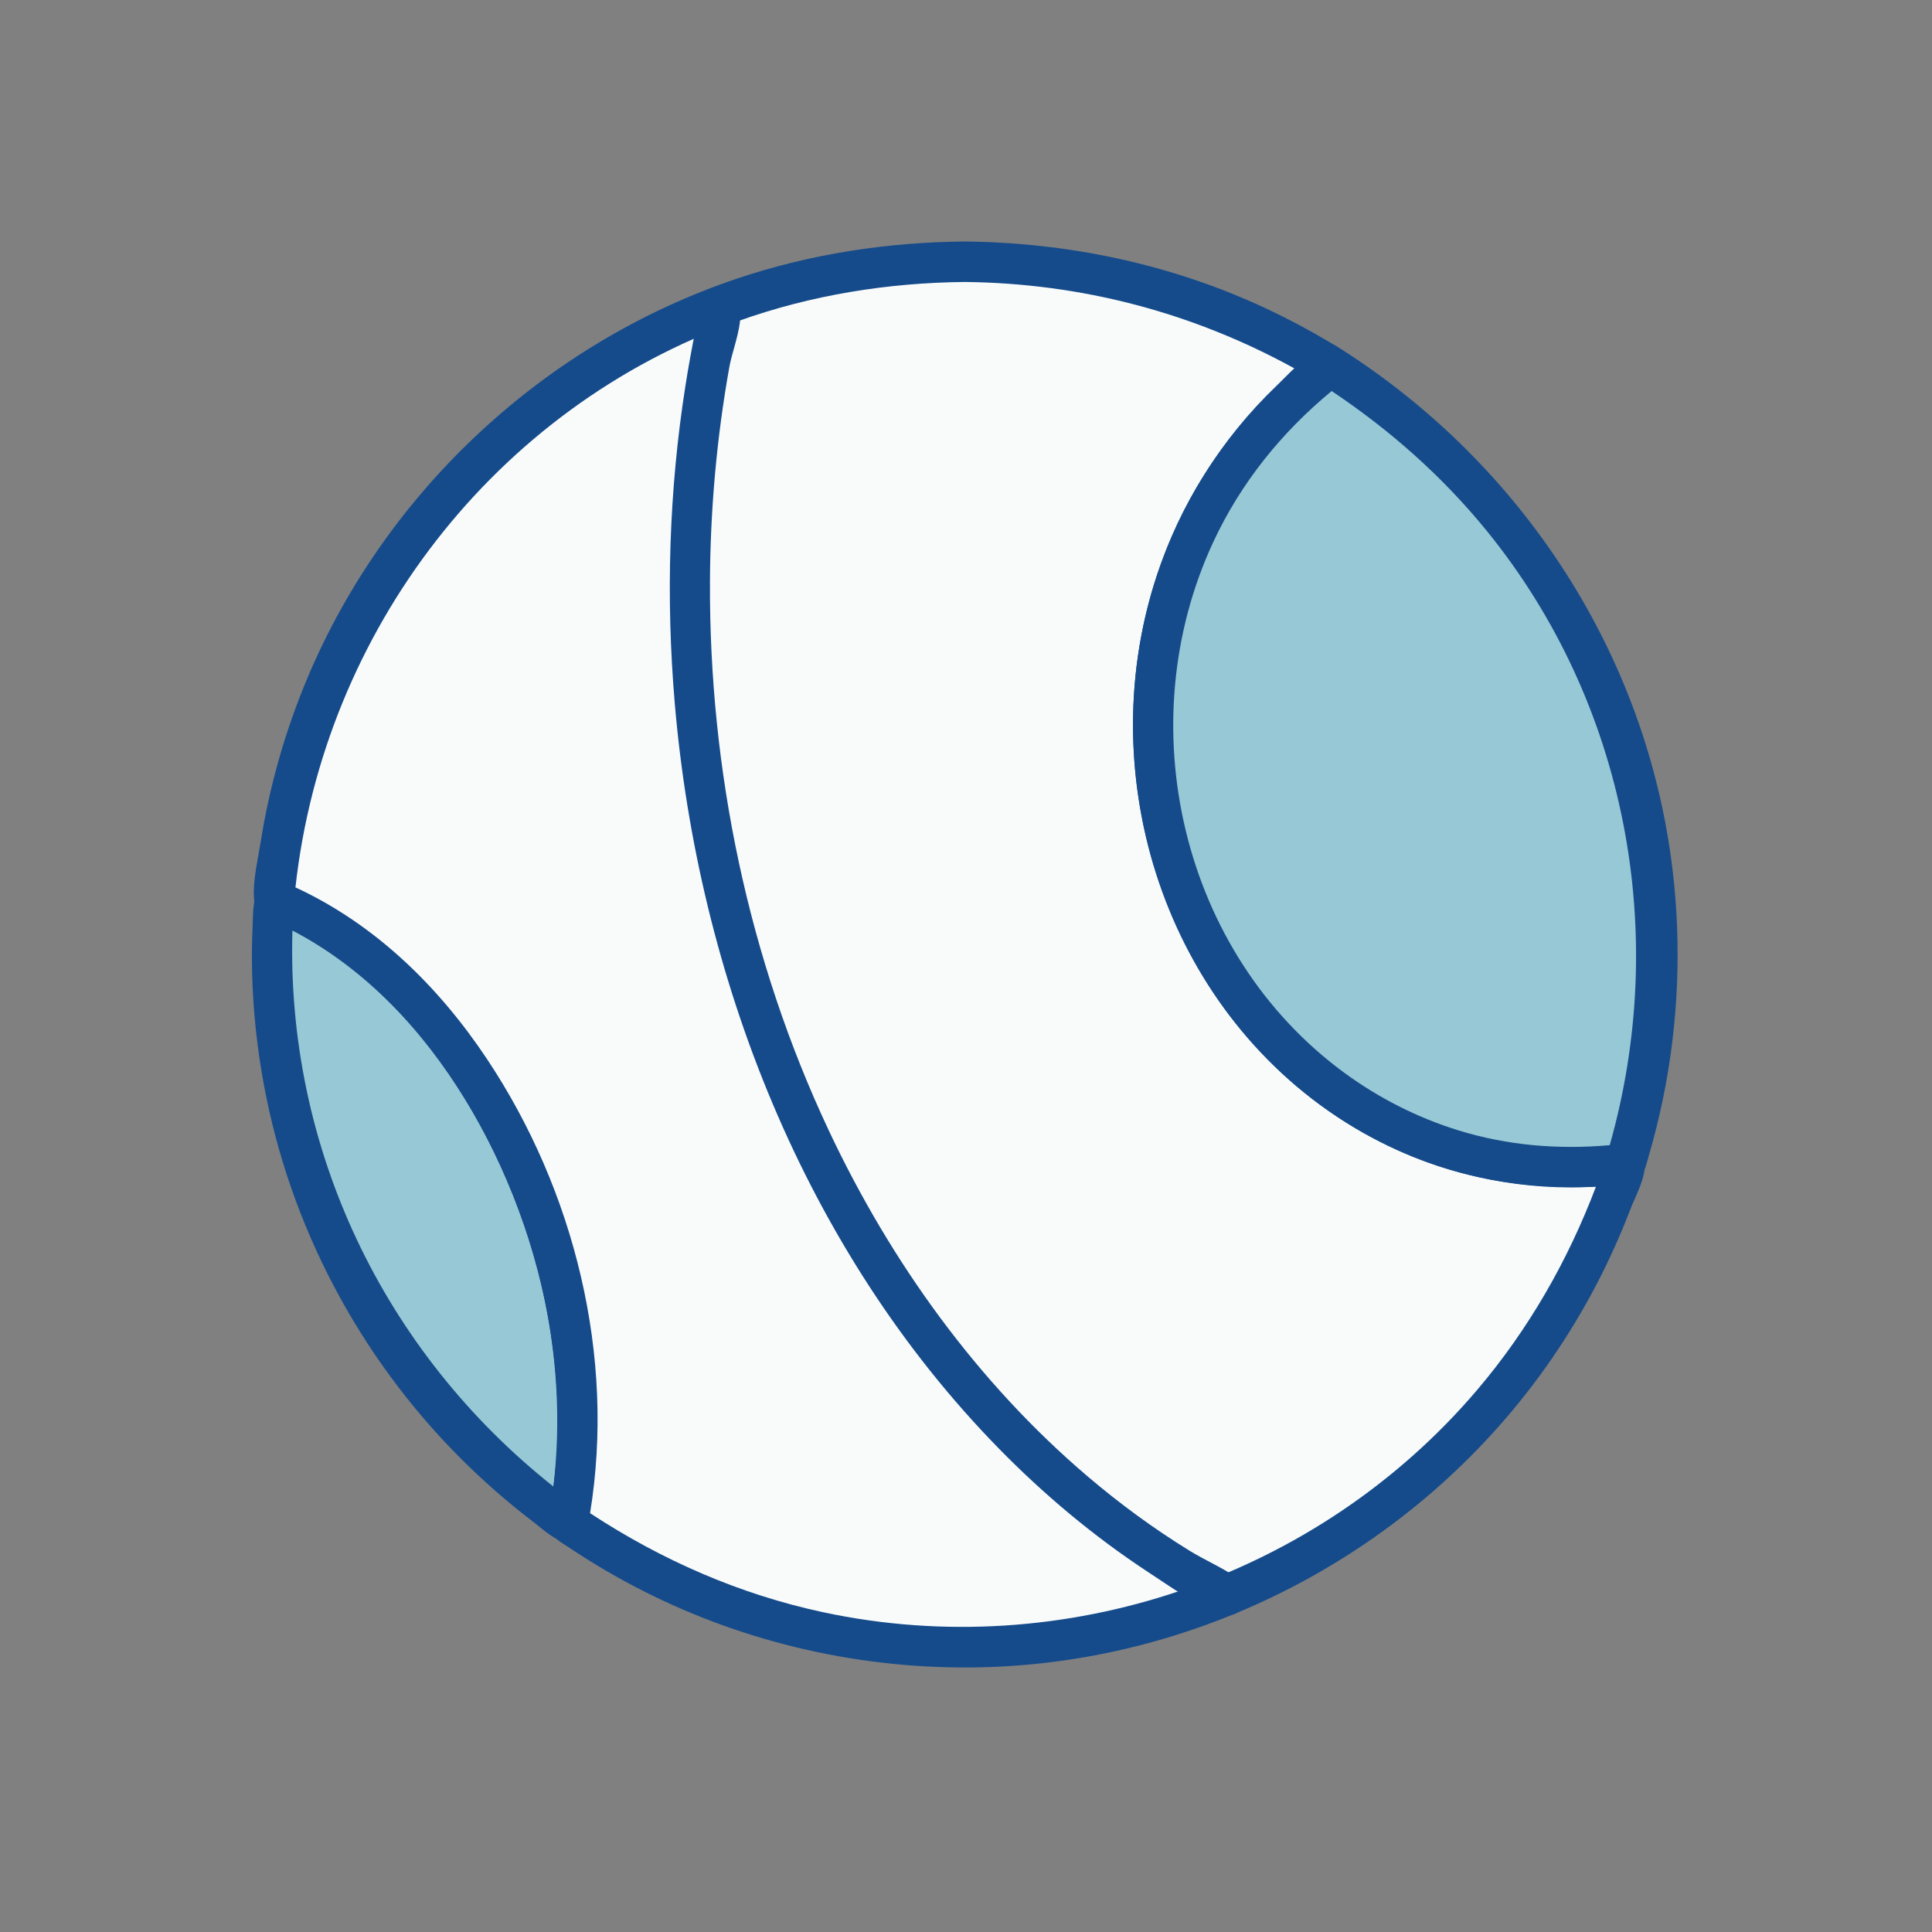 <?xml version="1.0" ?>
<svg xmlns="http://www.w3.org/2000/svg" version="1.1" width="224" height="224">
  <rect width="100%" height="100%" fill="#808080" stroke="none"/>
  <defs/>
  <g>
    <path d="M 32.648 102.218 C 32.648 102.218 32.648 102.218 32.648 102.218 C 52.565 110.293 64.688 132.113 68.233 152.44 C 69.376 158.987 69.679 165.713 68.881 172.319 C 68.677 173.999 68.687 179.173 65.849 178.838 C 64.309 178.656 63.058 177.386 61.887 176.496 C 58.864 174.195 56 171.686 53.318 168.996 C 41.605 157.241 33.614 142.092 30.595 125.769 C 29.491 119.796 29.018 113.686 29.279 107.615 C 29.392 104.985 29.142 101.761 32.648 102.218 C 32.648 102.218 32.648 102.218 32.648 102.218" stroke-width="0.0" fill="rgb(21, 75, 139)" opacity="1.0"/>
    <path d="M 31.776 104.383 C 31.776 104.383 31.776 104.383 31.776 104.383 C 29.771 132.849 42.667 159.917 65.845 176.496 C 65.845 176.496 65.845 176.496 65.845 176.496 C 69.351 158.192 64.449 138.483 53.953 123.213 C 48.369 115.089 40.987 108.128 31.776 104.383 C 31.776 104.383 31.776 104.383 31.776 104.383" stroke-width="0.0" fill="rgb(21, 75, 139)" opacity="1.0"/>
    <path d="M 33.905 107.877 C 33.905 107.877 33.905 107.877 33.905 107.877 C 33.167 133.085 44.445 156.725 64.163 172.354 C 64.163 172.354 64.163 172.354 64.163 172.354 C 66.003 156.828 62.076 140.779 53.934 127.48 C 48.98 119.389 42.36 112.314 33.902 107.88 C 33.902 107.88 33.902 107.88 33.902 107.88 C 33.902 107.88 33.905 107.877 33.905 107.877" stroke-width="0.0" fill="rgb(151, 200, 213)" opacity="1.0"/>
    <path d="M 111.822 28 C 111.822 28 111.822 28 111.822 28 C 123.925 28.121 135.833 30.635 146.818 35.777 C 149.303 36.941 151.731 38.228 154.089 39.634 C 154.738 40.021 155.849 40.552 156.282 41.298 C 157.636 43.633 154.561 45.138 153.162 46.33 C 149.089 49.8 145.619 53.967 142.898 58.572 C 136.032 70.189 134.198 84.481 137.65 97.505 C 141.765 113.024 153.576 126.26 169.047 131.047 C 173.721 132.493 178.651 133.162 183.542 132.982 C 185.379 132.915 188.782 131.743 190.18 133.399 C 191.656 135.148 189.684 138.48 189.02 140.221 C 186.705 146.288 183.661 152.072 179.987 157.426 C 165.02 179.239 139.966 192.792 113.514 193.314 C 100.067 193.581 86.634 190.564 74.629 184.488 C 71.618 182.964 68.701 181.255 65.898 179.376 C 65.158 178.88 64.033 178.293 63.664 177.363 C 63.167 176.104 63.898 174.281 64.08 173.027 C 64.534 169.902 64.707 166.738 64.646 163.581 C 64.456 153.818 62.071 144.096 58.037 135.221 C 54.101 126.561 48.46 118.409 40.983 112.437 C 38.675 110.594 36.185 108.969 33.526 107.681 C 31.775 106.833 29.609 106.541 29.448 104.198 C 29.301 102.088 29.903 99.625 30.235 97.545 C 31.28 90.999 33.118 84.583 35.698 78.477 C 44.837 56.853 63.229 39.763 85.488 32.289 C 94.001 29.431 102.857 28.09 111.822 28 C 111.822 28 111.822 28 111.822 28" stroke-width="0.0" fill="rgb(21, 75, 139)" opacity="1.0"/>
    <path d="M 111.838 30.346 C 111.838 30.346 111.838 30.346 111.838 30.346 C 102.579 30.446 93.448 31.91 84.718 35.044 C 55.061 45.689 34.547 73.166 31.796 104.379 C 31.796 104.379 31.796 104.379 31.796 104.379 C 40.999 108.13 48.374 115.092 53.954 123.211 C 64.443 138.474 69.377 158.216 65.845 176.512 C 65.845 176.512 65.845 176.512 65.845 176.512 C 74.118 182.184 83.225 186.425 92.993 188.778 C 122.964 196.0 155.15 185.002 174.453 160.986 C 180.704 153.209 185.325 144.374 188.422 134.905 C 188.422 134.905 188.422 134.905 188.422 134.905 C 182.407 135.621 176.416 135.4 170.532 133.882 C 165.29 132.53 160.303 130.247 155.83 127.202 C 135.267 113.204 128.167 85.119 138.21 62.618 C 141.786 54.604 147.334 47.815 154.28 42.491 C 154.28 42.491 154.28 42.491 154.28 42.491 C 141.379 34.609 126.952 30.506 111.838 30.346 C 111.838 30.346 111.838 30.346 111.838 30.346" stroke-width="0.0" fill="rgb(21, 75, 139)" opacity="1.0"/>
    <path d="M 111.838 32.692 C 111.838 32.692 111.838 32.692 111.838 32.692 C 102.897 32.787 94.076 34.2 85.64 37.207 C 57.33 47.297 37.543 73.188 34.255 102.884 C 34.255 102.884 34.255 102.884 34.255 102.884 C 43.483 107.155 50.862 114.37 56.459 122.779 C 66.614 138.033 71.383 157.278 68.413 175.44 C 68.413 175.44 68.413 175.44 68.413 175.44 C 76.686 180.873 85.754 184.854 95.451 186.928 C 123.341 192.894 152.833 182.851 171.293 161.116 C 177.237 154.116 181.79 146.155 185.04 137.58 C 185.04 137.58 185.04 137.58 185.04 137.58 C 178.459 137.878 171.947 137.067 165.725 134.848 C 160.462 132.972 155.542 130.182 151.2 126.669 C 132.339 111.414 126.271 84.355 135.837 62.223 C 139.09 54.694 144.031 48.167 150.176 42.768 C 150.176 42.768 150.176 42.768 150.176 42.768 C 138.327 36.232 125.368 32.837 111.838 32.692 C 111.838 32.692 111.838 32.692 111.838 32.692" stroke-width="0.0" fill="rgb(249, 251, 251)" opacity="1.0"/>
    <path d="M 155.521 40.494 C 155.521 40.494 155.521 40.494 155.521 40.494 C 176.569 53.923 190.934 75.929 193.919 100.823 C 194.982 109.678 194.601 118.7 192.8 127.434 C 192.346 129.634 191.803 131.815 191.171 133.97 C 190.926 134.812 190.709 136.031 189.959 136.664 C 189.216 137.291 187.923 137.314 187.07 137.406 C 185.427 137.584 183.775 137.672 182.123 137.672 C 173.755 137.671 165.457 135.505 158.163 131.401 C 135.785 118.809 126.175 90.797 134.12 66.739 C 136.858 58.449 141.616 50.861 147.918 44.815 C 149.967 42.848 152.485 39.703 155.521 40.494 C 155.521 40.494 155.521 40.494 155.521 40.494" stroke-width="0.0" fill="rgb(22, 75, 139)" opacity="1.0"/>
    <path d="M 84.126 33.27 C 84.126 33.27 84.126 33.27 84.126 33.27 C 87.41 35.02 85.091 39.598 84.566 42.533 C 83.095 50.745 82.354 59.085 82.315 67.427 C 82.214 89.273 86.774 111.267 96.086 131.058 C 103.25 146.282 113.312 160.31 126.171 171.234 C 129.86 174.369 133.777 177.24 137.899 179.781 C 139.673 180.875 141.681 181.733 143.392 182.906 C 145.841 184.584 144.09 188.208 141.268 187.066 C 138.442 185.923 135.703 183.969 133.164 182.303 C 126.856 178.164 121.038 173.295 115.766 167.903 C 93.304 144.929 80.92 113.192 78.226 81.462 C 77.188 69.225 77.561 56.863 79.47 44.728 C 79.811 42.557 80.202 40.393 80.641 38.239 C 81.145 35.775 81.152 33.375 84.126 33.27 C 84.126 33.27 84.126 33.27 84.126 33.27" stroke-width="0.0" fill="rgb(21, 75, 139)" opacity="1.0"/>
    <path d="M 154.28 42.491 C 154.28 42.491 154.28 42.491 154.28 42.491 C 147.334 47.815 141.787 54.604 138.21 62.617 C 128.169 85.117 135.273 113.202 155.832 127.198 C 160.306 130.244 165.294 132.527 170.535 133.879 C 176.419 135.397 182.411 135.618 188.425 134.902 C 188.425 134.902 188.425 134.902 188.425 134.902 C 190.828 127.032 192.163 118.923 192.159 110.684 C 192.148 82.942 177.56 57.341 154.284 42.491 C 154.284 42.491 154.284 42.491 154.284 42.491 C 154.284 42.491 154.28 42.491 154.28 42.491" stroke-width="0.0" fill="rgb(21, 75, 139)" opacity="1.0"/>
    <path d="M 154.393 45.339 C 154.393 45.339 154.393 45.339 154.393 45.339 C 148.587 50.131 143.862 55.983 140.676 62.829 C 130.85 83.945 136.918 110.498 155.868 124.385 C 159.863 127.312 164.334 129.586 169.067 131.051 C 174.778 132.818 180.696 133.301 186.634 132.773 C 186.634 132.773 186.634 132.773 186.634 132.773 C 193.599 108.211 188.567 81.479 172.395 61.569 C 167.256 55.243 161.164 49.86 154.396 45.339 C 154.396 45.339 154.396 45.339 154.396 45.339 C 154.396 45.339 154.393 45.339 154.393 45.339" stroke-width="0.0" fill="rgb(151, 200, 213)" opacity="1.0"/>
  </g>
</svg>
